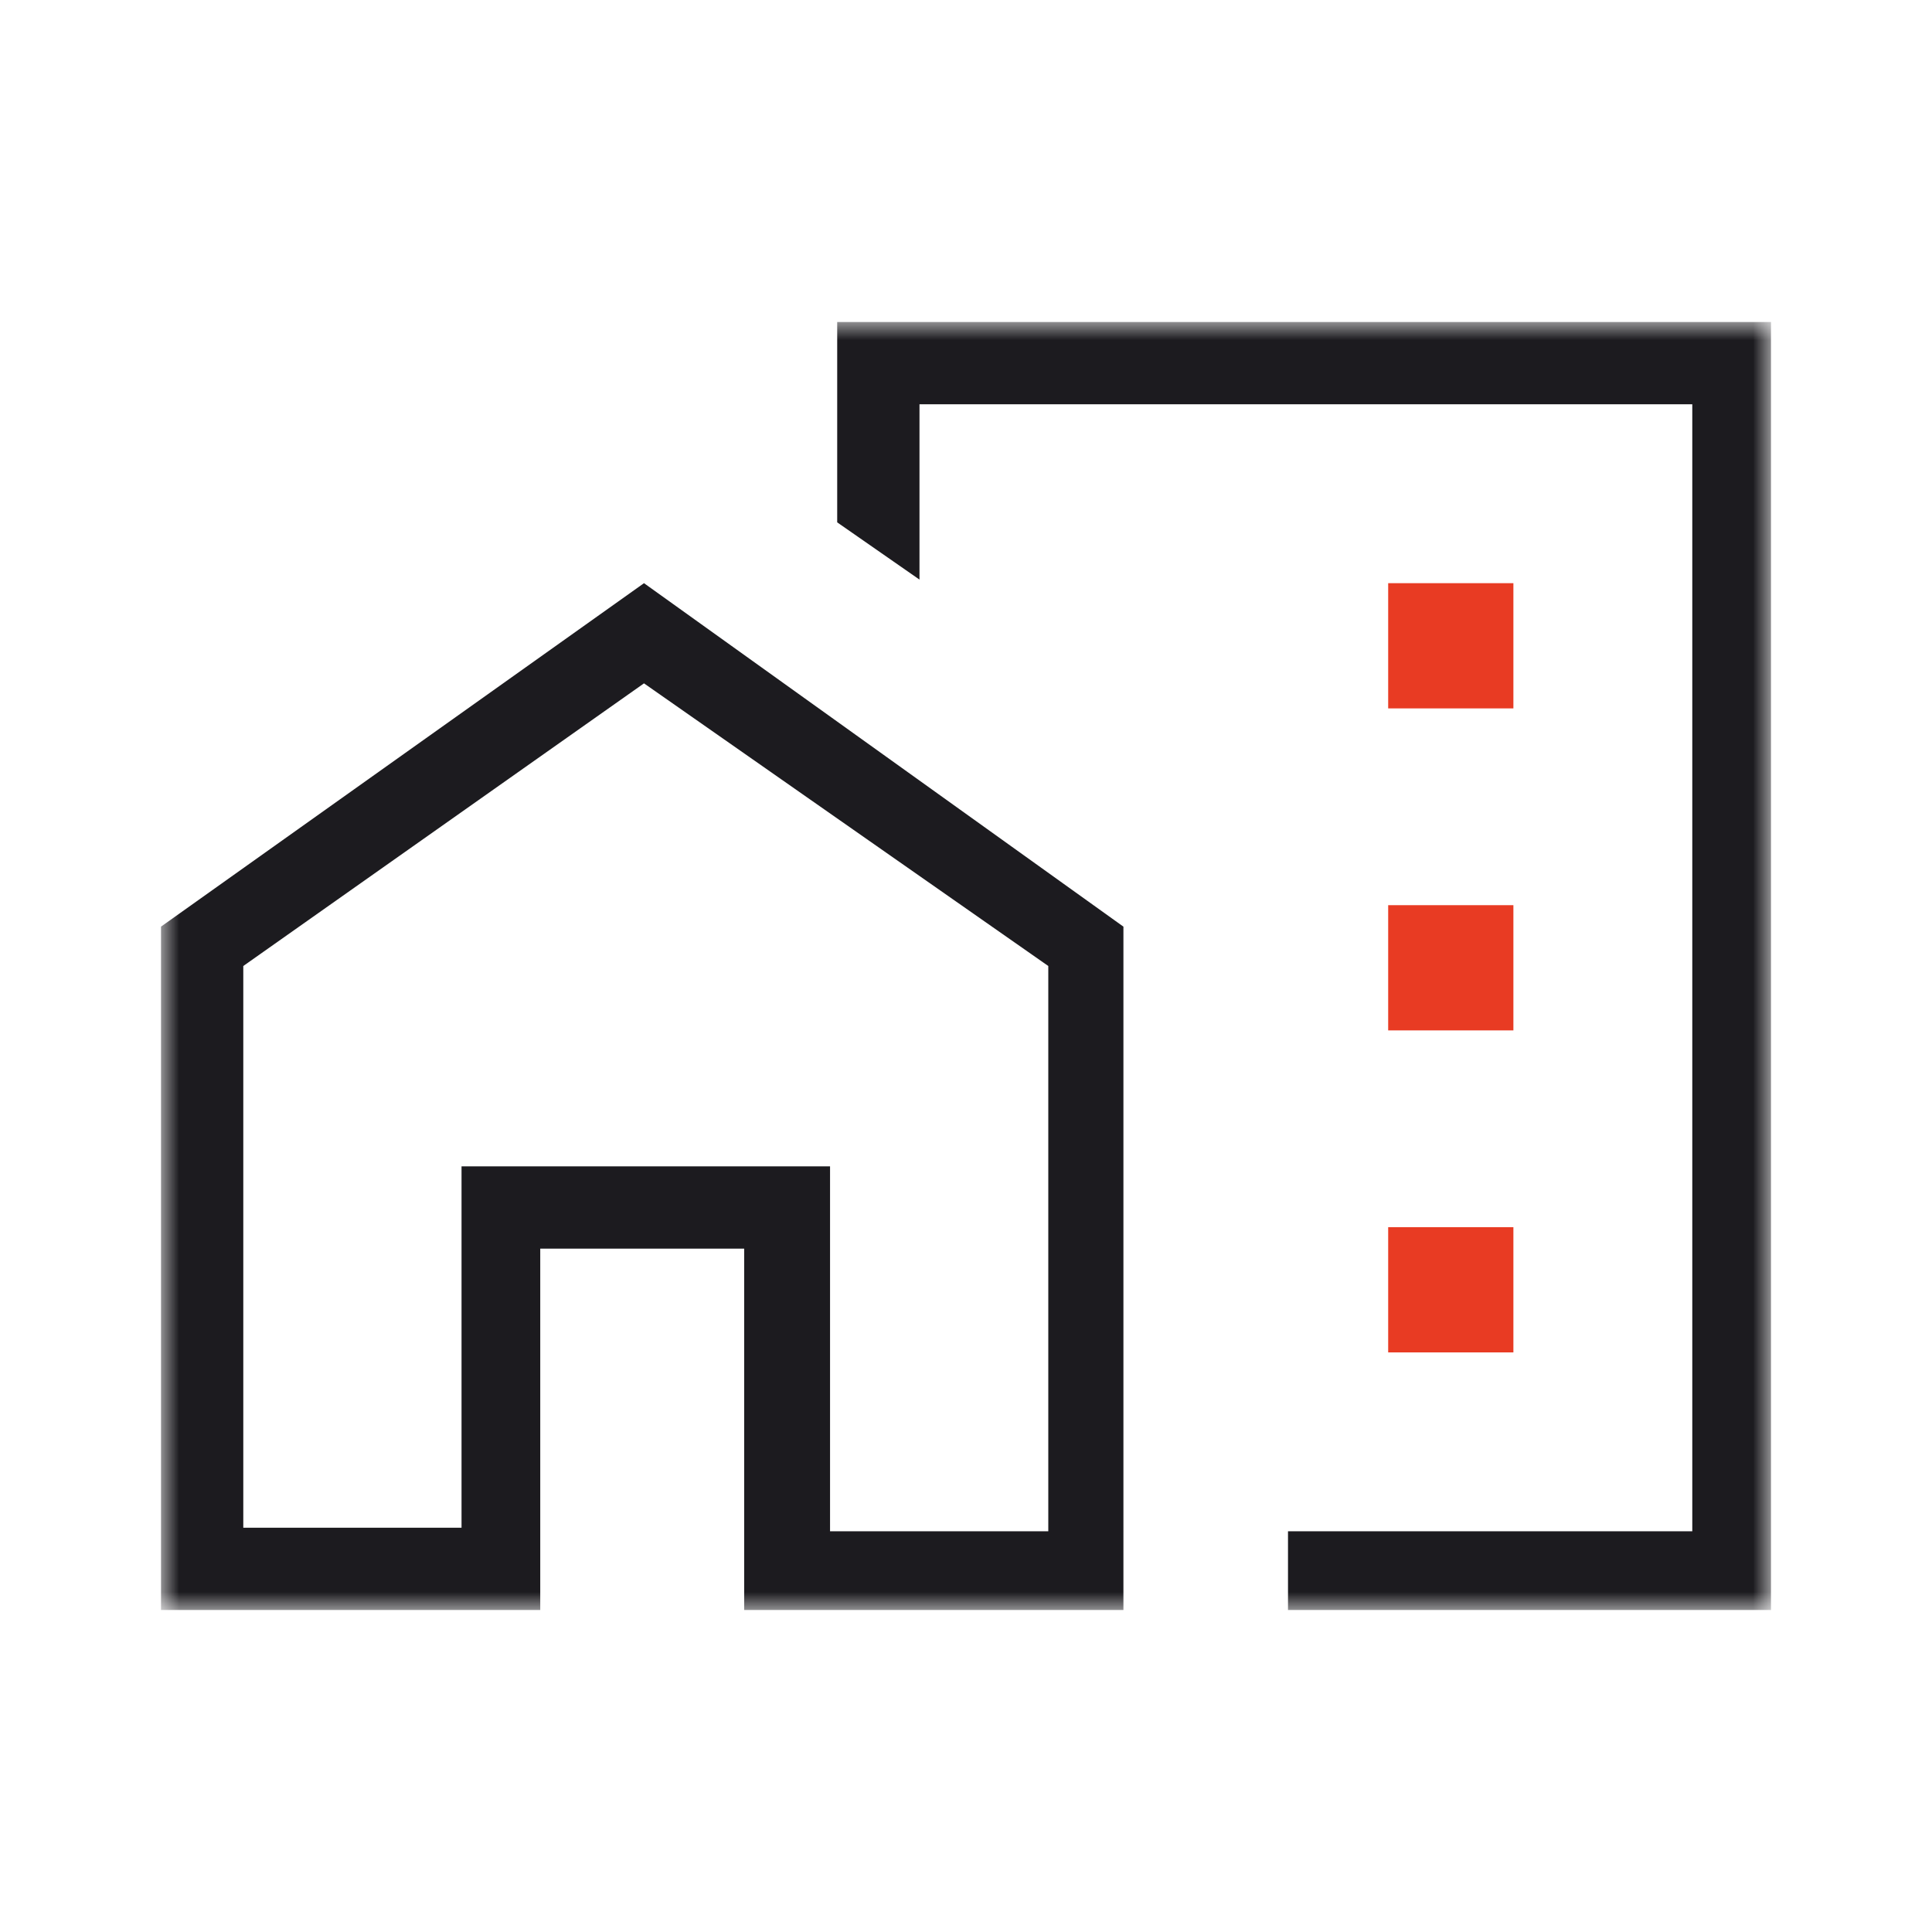 <?xml version="1.0" encoding="utf-8"?>
<!-- Generator: Adobe Illustrator 21.0.0, SVG Export Plug-In . SVG Version: 6.00 Build 0)  -->
<svg version="1.1" id="Layer_1" xmlns="http://www.w3.org/2000/svg" xmlns:xlink="http://www.w3.org/1999/xlink" x="0px" y="0px"
	 viewBox="0 0 54 54" style="enable-background:new 0 0 54 54;" xml:space="preserve">
<style type="text/css">
	.st0{fill:#D9D9D9;filter:url(#Adobe_OpacityMaskFilter);}
	.st1{mask:url(#mask0_564_97);}
	.st2{fill:#1C1B1F;}
	.st3{fill:#E83B23;}
</style>
<defs>
	<filter id="Adobe_OpacityMaskFilter" filterUnits="userSpaceOnUse" x="4.5" y="9" width="45" height="36">
		<feColorMatrix  type="matrix" values="1 0 0 0 0  0 1 0 0 0  0 0 1 0 0  0 0 0 1 0"/>
	</filter>
</defs>
<mask maskUnits="userSpaceOnUse" x="4.5" y="9" width="45" height="36" id="mask0_564_97">
	<rect class="st0" width="54" height="54"/>
</mask>
<g class="st1">
	<path class="st2" d="M18,16.3L4.5,25.9V45h10.6V34.9h5.7V45h10.6V25.9L18,16.3z M29.3,42.8h-6.1V32.6H12.9v10.1H6.8V27L18,19.1
		L29.3,27V42.8z M23.4,9v5.6l2.3,1.6v-4.9h21.6v31.5H36V45h13.5V9H23.4z"/>
</g>
<rect x="58.1" y="11.3" class="st3" width="5" height="4"/>
<rect x="38.8" y="16.3" class="st3" width="3.5" height="3.5"/>
<rect x="38.8" y="25.3" class="st3" width="3.5" height="3.5"/>
<rect x="38.8" y="34.3" class="st3" width="3.5" height="3.5"/>
</svg>
